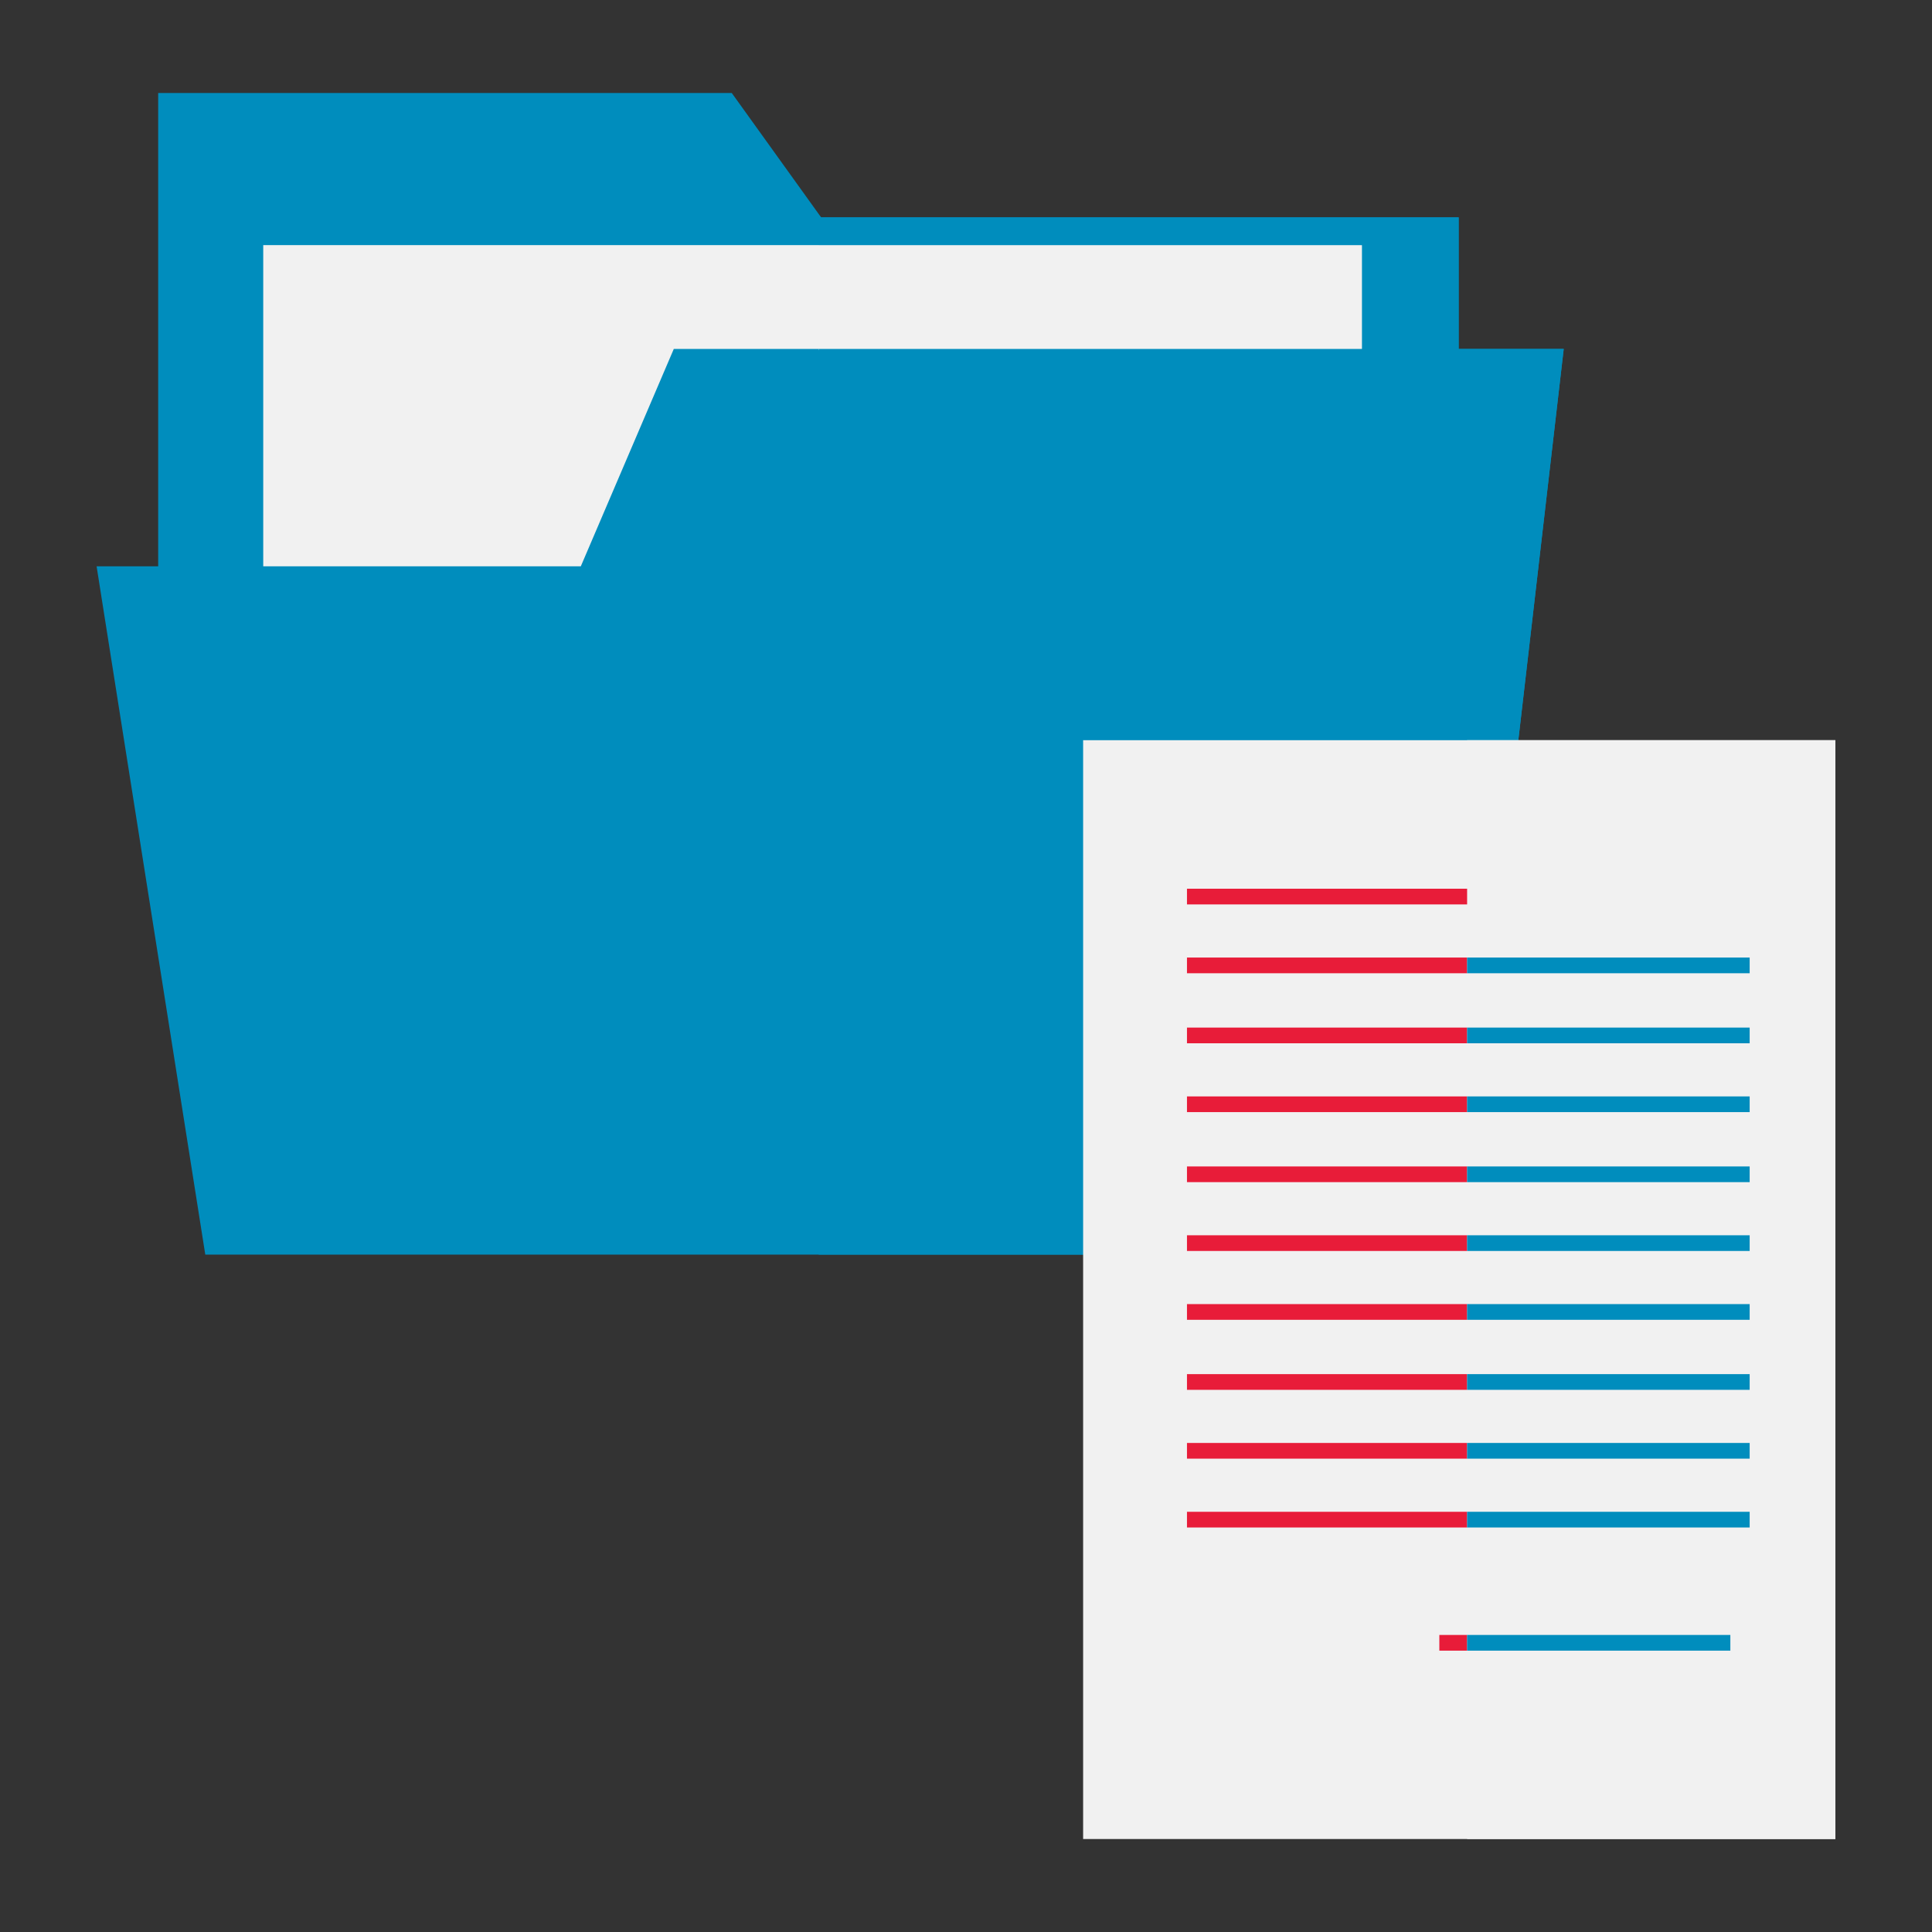<?xml version="1.0" encoding="utf-8"?>
<!-- Generator: Adobe Illustrator 21.1.0, SVG Export Plug-In . SVG Version: 6.00 Build 0)  -->
<svg version="1.1" baseProfile="basic" id="Layer_1"
	 xmlns="http://www.w3.org/2000/svg" xmlns:xlink="http://www.w3.org/1999/xlink" x="0px" y="0px" viewBox="0 0 160 160"
	 xml:space="preserve">
<rect x="0" y="0" width="160" height="160" fill="#333333" stroke="none"/>
<style type="text/css">
	.st0{fill:#008DBD;}
	.st1{fill:#F1F1F1;}
	.st2{fill:#E81C39;}
</style>
<g>
	<g>
		<polygon class="st0" points="13.1,48.4 13.1,7.7 60.6,7.7 68,18 120.8,18 120.8,59.3 		"/>
		<rect x="21.8" y="20.3" class="st1" width="91" height="36.2"/>
		<polygon class="st0" points="17,103.9 8,46.9 48.1,46.9 55.8,28.9 129.5,28.9 120.8,103.9 		"/>
		<g>
			<rect x="67.8" y="20.3" class="st1" width="45" height="8.7"/>
			<polygon class="st0" points="120.8,28.9 120.8,18 68,18 67.8,17.8 67.8,20.3 112.8,20.3 112.8,28.9 67.8,28.9 67.8,54 67.8,56.5 
				67.8,103.9 120.8,103.9 129.5,28.9 			"/>
		</g>
	</g>
	<rect x="89.7" y="61.3" class="st1" width="62.3" height="91"/>
	<rect x="98.3" y="73.6" class="st2" width="24" height="1.3"/>
	<rect x="119.2" y="135.4" class="st2" width="24" height="1.3"/>
	<rect x="98.3" y="79.3" class="st2" width="46.6" height="1.3"/>
	<rect x="98.3" y="85.1" class="st2" width="46.6" height="1.3"/>
	<rect x="98.3" y="90.8" class="st2" width="46.6" height="1.3"/>
	<rect x="98.3" y="96.6" class="st2" width="46.6" height="1.3"/>
	<rect x="98.3" y="102.3" class="st2" width="46.6" height="1.3"/>
	<rect x="98.3" y="108" class="st2" width="46.6" height="1.3"/>
	<rect x="98.3" y="113.8" class="st2" width="46.6" height="1.3"/>
	<rect x="98.3" y="119.5" class="st2" width="46.6" height="1.3"/>
	<rect x="98.3" y="125.2" class="st2" width="46.6" height="1.3"/>
	<g>
		<rect x="121.5" y="61.3" class="st1" width="30.5" height="91"/>
		<rect x="121.5" y="135.4" class="st0" width="21.8" height="1.3"/>
		<rect x="121.5" y="79.3" class="st0" width="23.4" height="1.3"/>
		<rect x="121.5" y="85.1" class="st0" width="23.4" height="1.3"/>
		<rect x="121.5" y="90.8" class="st0" width="23.4" height="1.3"/>
		<rect x="121.5" y="96.6" class="st0" width="23.4" height="1.3"/>
		<rect x="121.5" y="102.3" class="st0" width="23.4" height="1.3"/>
		<rect x="121.5" y="108" class="st0" width="23.4" height="1.3"/>
		<rect x="121.5" y="113.8" class="st0" width="23.4" height="1.3"/>
		<rect x="121.5" y="119.5" class="st0" width="23.4" height="1.3"/>
		<rect x="121.5" y="125.2" class="st0" width="23.4" height="1.3"/>
	</g>
</g>
</svg>
